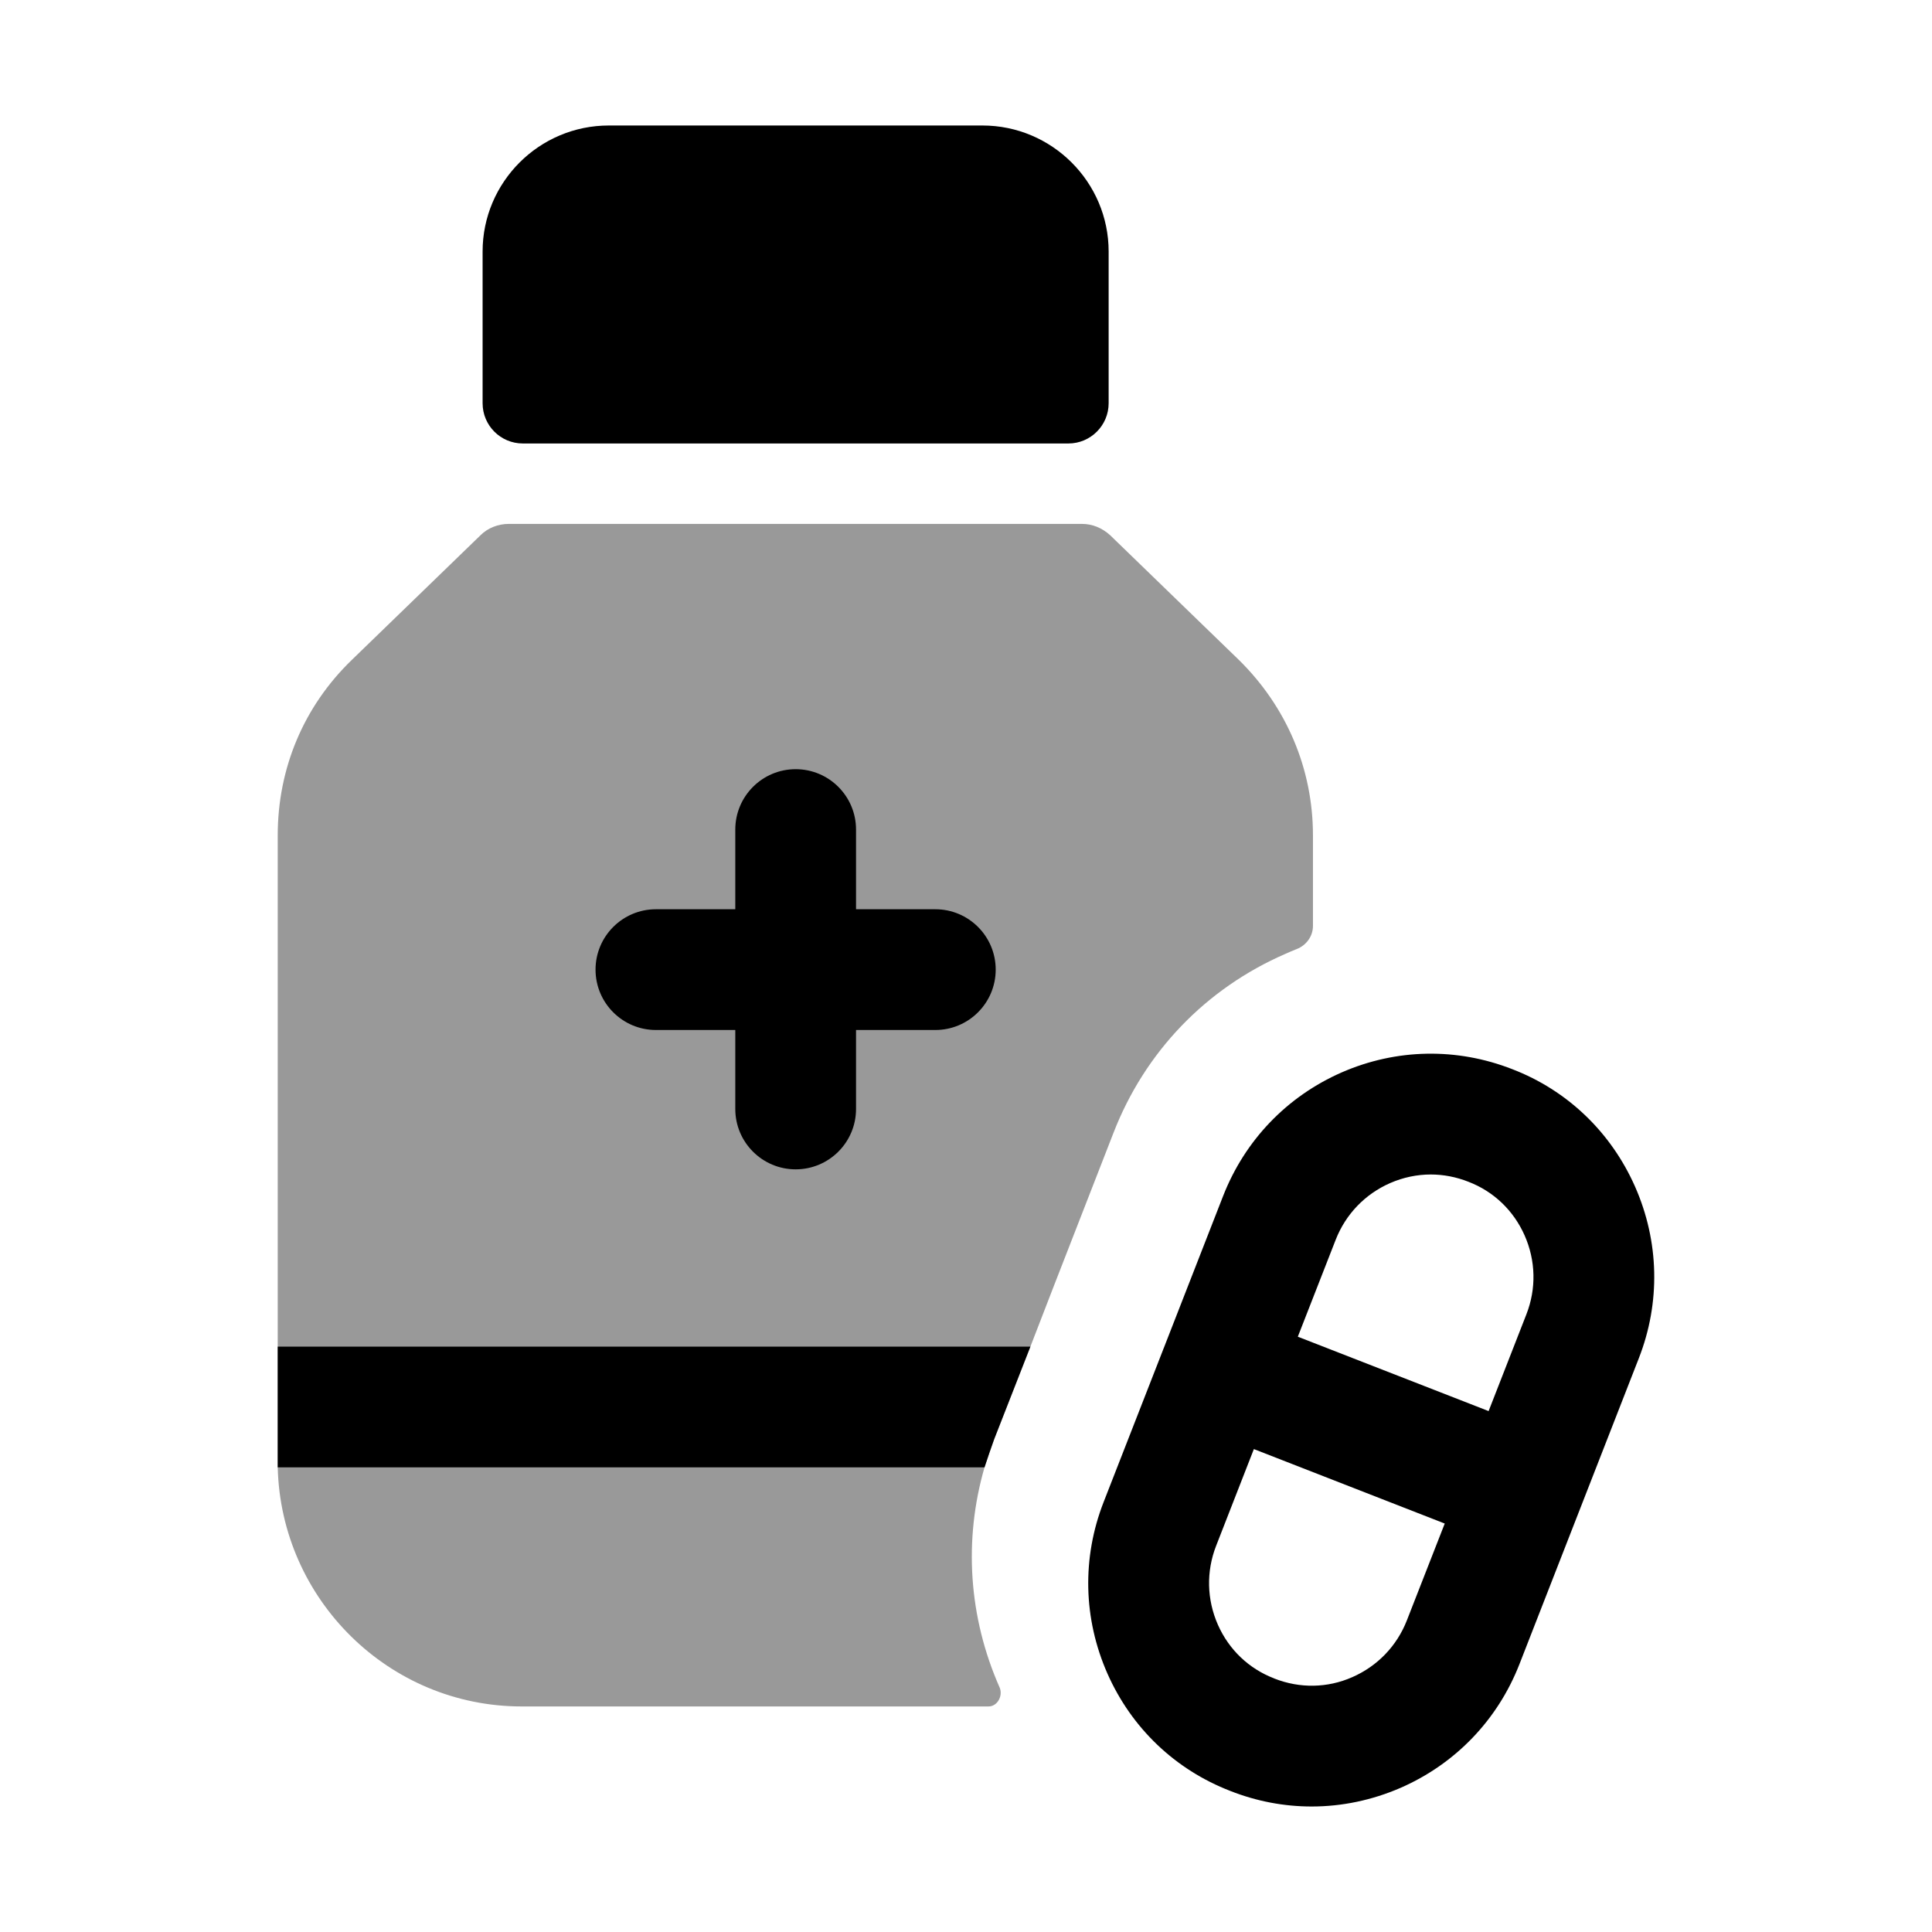 <svg width="24" height="24" viewBox="0 0 24 24" fill="none" xmlns="http://www.w3.org/2000/svg">
<path opacity="0.4" fill-rule="evenodd" clip-rule="evenodd" d="M16.31 10.378V11.502C16.31 11.631 16.227 11.744 16.107 11.79C16.061 11.808 16.016 11.827 15.97 11.848C14.98 12.278 14.22 13.068 13.83 14.078L13.09 15.978L12.8 16.728L12.35 17.878C12.31 17.988 12.27 18.108 12.23 18.228C11.97 19.128 12.03 20.088 12.42 20.968C12.459 21.07 12.389 21.198 12.28 21.198H6.48C4.83 21.198 3.49 19.868 3.45 18.228V10.378C3.45 9.548 3.77 8.778 4.37 8.198L5.97 6.648C6.06 6.558 6.19 6.508 6.32 6.508H13.44C13.57 6.508 13.69 6.558 13.79 6.648L15.39 8.198C15.98 8.778 16.31 9.548 16.31 10.378Z" fill="black"/>
<path fill-rule="evenodd" clip-rule="evenodd" d="M13.772 5.009V3.125C13.772 2.262 13.068 1.559 12.204 1.559H7.563C6.698 1.559 5.995 2.262 5.995 3.125V5.009C5.995 5.285 6.218 5.509 6.495 5.509H13.272C13.548 5.509 13.772 5.285 13.772 5.009Z" fill="black"/>
<path fill-rule="evenodd" clip-rule="evenodd" d="M3.45 18.228H12.23C12.27 18.108 12.31 17.988 12.35 17.878L12.8 16.728H3.45V18.228Z" fill="black"/>
<path fill-rule="evenodd" clip-rule="evenodd" d="M9.884 9.555C9.47 9.555 9.134 9.891 9.134 10.305V11.295H8.148C7.734 11.295 7.398 11.631 7.398 12.045C7.398 12.459 7.734 12.795 8.148 12.795H9.134V13.776C9.134 14.19 9.47 14.526 9.884 14.526C10.298 14.526 10.634 14.19 10.634 13.776V12.795H11.619C12.033 12.795 12.369 12.459 12.369 12.045C12.369 11.631 12.033 11.295 11.619 11.295H10.634V10.305C10.634 9.891 10.298 9.555 9.884 9.555Z" fill="black"/>
<path fill-rule="evenodd" clip-rule="evenodd" d="M18.961 16.328L18.492 17.529L16.122 16.605L16.592 15.402C16.716 15.084 16.957 14.833 17.27 14.696C17.431 14.626 17.602 14.59 17.773 14.59C17.931 14.59 18.089 14.62 18.243 14.681C18.555 14.801 18.802 15.037 18.939 15.346C19.078 15.66 19.086 16.009 18.961 16.328ZM17.477 20.128C17.353 20.446 17.112 20.697 16.799 20.834C16.489 20.971 16.146 20.975 15.832 20.852L15.826 20.849C15.514 20.729 15.266 20.493 15.129 20.183C14.991 19.87 14.983 19.521 15.107 19.203L15.576 18.001L17.947 18.926L17.477 20.128ZM20.311 14.74C20.011 14.062 19.468 13.544 18.787 13.282C18.098 13.012 17.346 13.026 16.669 13.321C15.988 13.619 15.465 14.164 15.194 14.857L14.454 16.753C14.453 16.755 14.451 16.756 14.451 16.758C14.45 16.76 14.451 16.761 14.45 16.763L13.71 18.658C13.439 19.351 13.456 20.108 13.757 20.79C14.056 21.466 14.598 21.983 15.284 22.248C15.611 22.377 15.953 22.441 16.294 22.441C16.669 22.441 17.044 22.363 17.399 22.209C18.08 21.911 18.604 21.366 18.875 20.673L20.358 16.873C20.629 16.18 20.612 15.422 20.311 14.74Z" fill="black"/>
</svg>